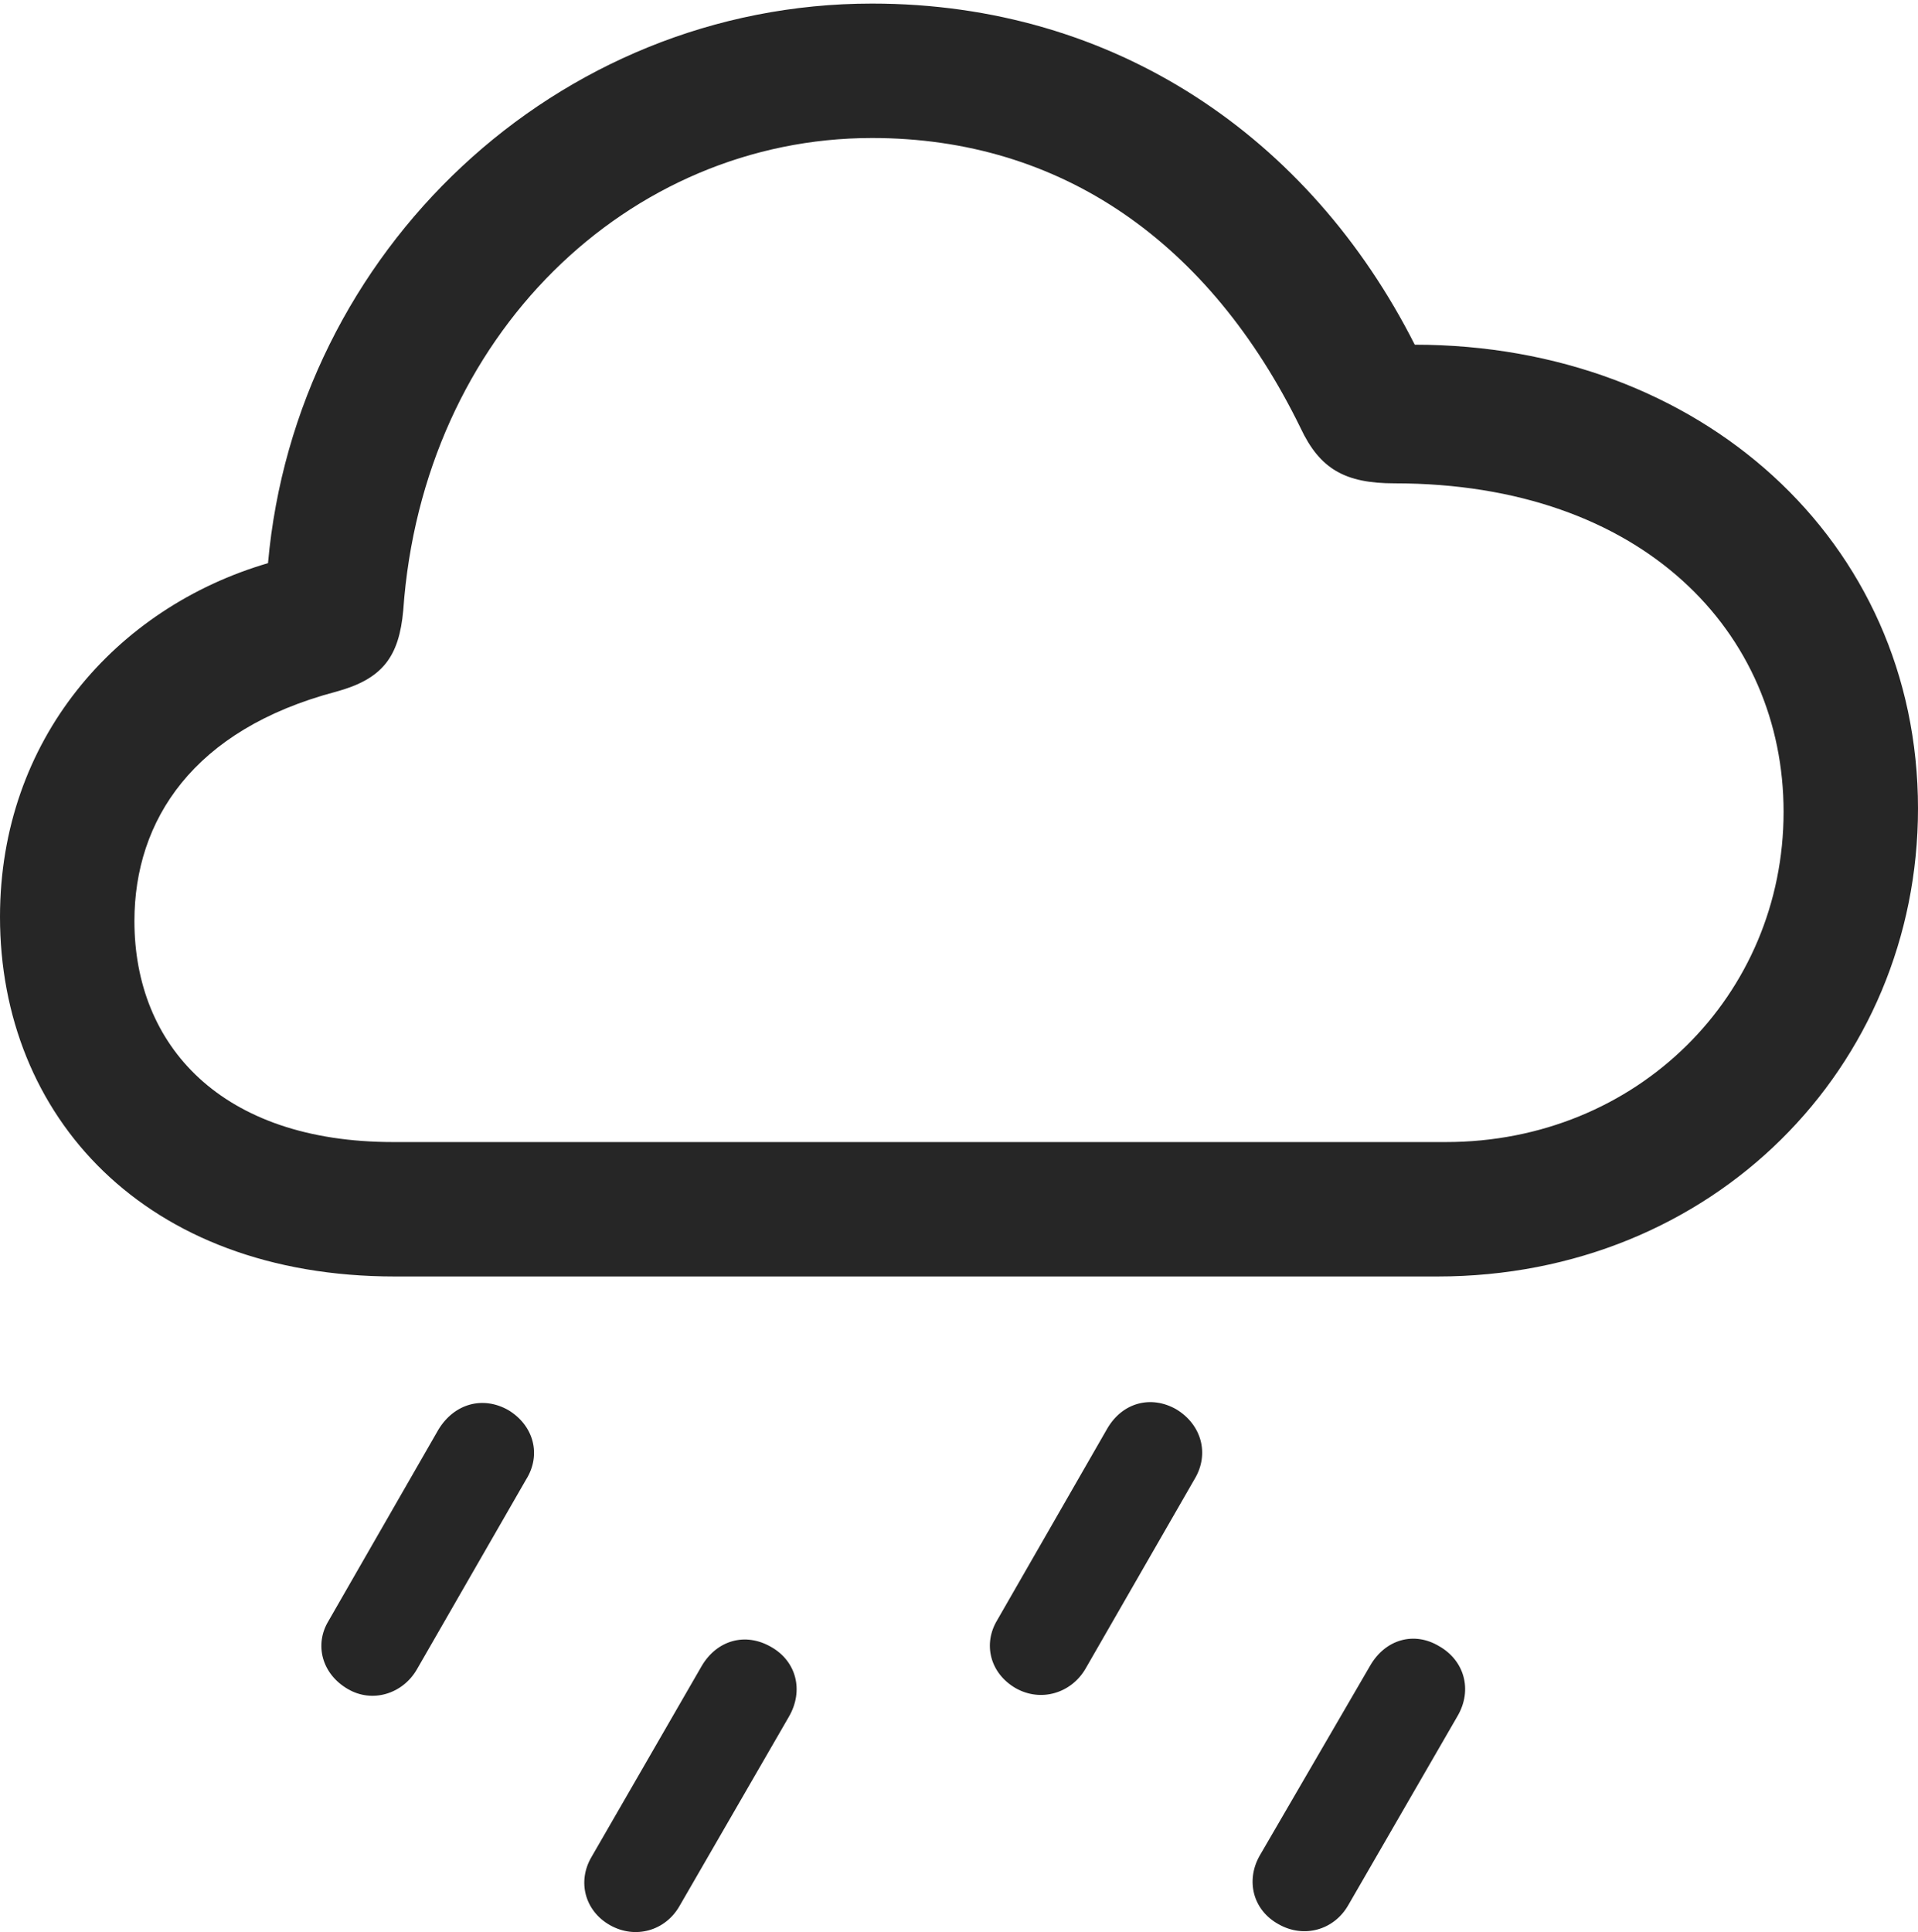 <?xml version="1.0" encoding="UTF-8"?>
<!--Generator: Apple Native CoreSVG 175.5-->
<!DOCTYPE svg
PUBLIC "-//W3C//DTD SVG 1.1//EN"
       "http://www.w3.org/Graphics/SVG/1.1/DTD/svg11.dtd">
<svg version="1.1" xmlns="http://www.w3.org/2000/svg" xmlns:xlink="http://www.w3.org/1999/xlink" width="142.688" height="143.72">
 <g>
  <rect height="143.72" opacity="0" width="142.688" x="0" y="0"/>
  <path d="M29.375 94.954L106.938 94.954C127.438 94.954 142.688 79.391 142.688 60.141C142.688 40.204 126.438 25.641 105.25 25.641C97.438 10.204 82.938 0.266 64.875 0.266C41.375 0.266 22 18.704 19.938 41.891C8.625 45.204 0 55.016 0 68.204C0 83.016 10.75 94.954 29.375 94.954ZM29.25 84.954C16.438 84.954 10 77.766 10 68.516C10 61.016 14.375 54.266 25 51.454C28.438 50.516 29.688 48.891 30 45.391C31.438 24.954 46.75 10.266 64.875 10.266C78.938 10.266 90 18.016 96.75 31.829C98.188 34.891 100.062 35.954 103.75 35.954C122.25 35.954 132.688 47.079 132.688 60.391C132.688 74.016 121.812 84.954 107.562 84.954ZM31 124.204L39.125 110.079C40.312 108.204 39.688 106.016 37.812 104.891C35.938 103.829 33.812 104.391 32.625 106.329L24.438 120.579C23.375 122.329 23.938 124.516 25.875 125.641C27.688 126.704 29.938 126.016 31 124.204ZM50.562 141.766L58.688 127.704C59.812 125.766 59.25 123.579 57.375 122.516C55.438 121.391 53.312 122.016 52.188 123.954L44 138.141C42.938 139.954 43.5 142.141 45.375 143.204C47.25 144.266 49.5 143.641 50.562 141.766ZM80.75 124.141L88.875 110.016C90 108.141 89.375 105.954 87.5 104.829C85.625 103.766 83.5 104.329 82.375 106.266L74.188 120.516C73.125 122.266 73.625 124.454 75.562 125.579C77.438 126.641 79.688 125.954 80.75 124.141ZM100.312 141.704L108.438 127.641C109.562 125.704 108.938 123.516 107.062 122.454C105.188 121.329 103.062 121.954 101.938 123.891L93.688 138.079C92.688 139.891 93.188 142.079 95.125 143.141C97 144.204 99.25 143.579 100.312 141.704Z" fill="#000000" fill-opacity="0.85"/>
 </g>
</svg>